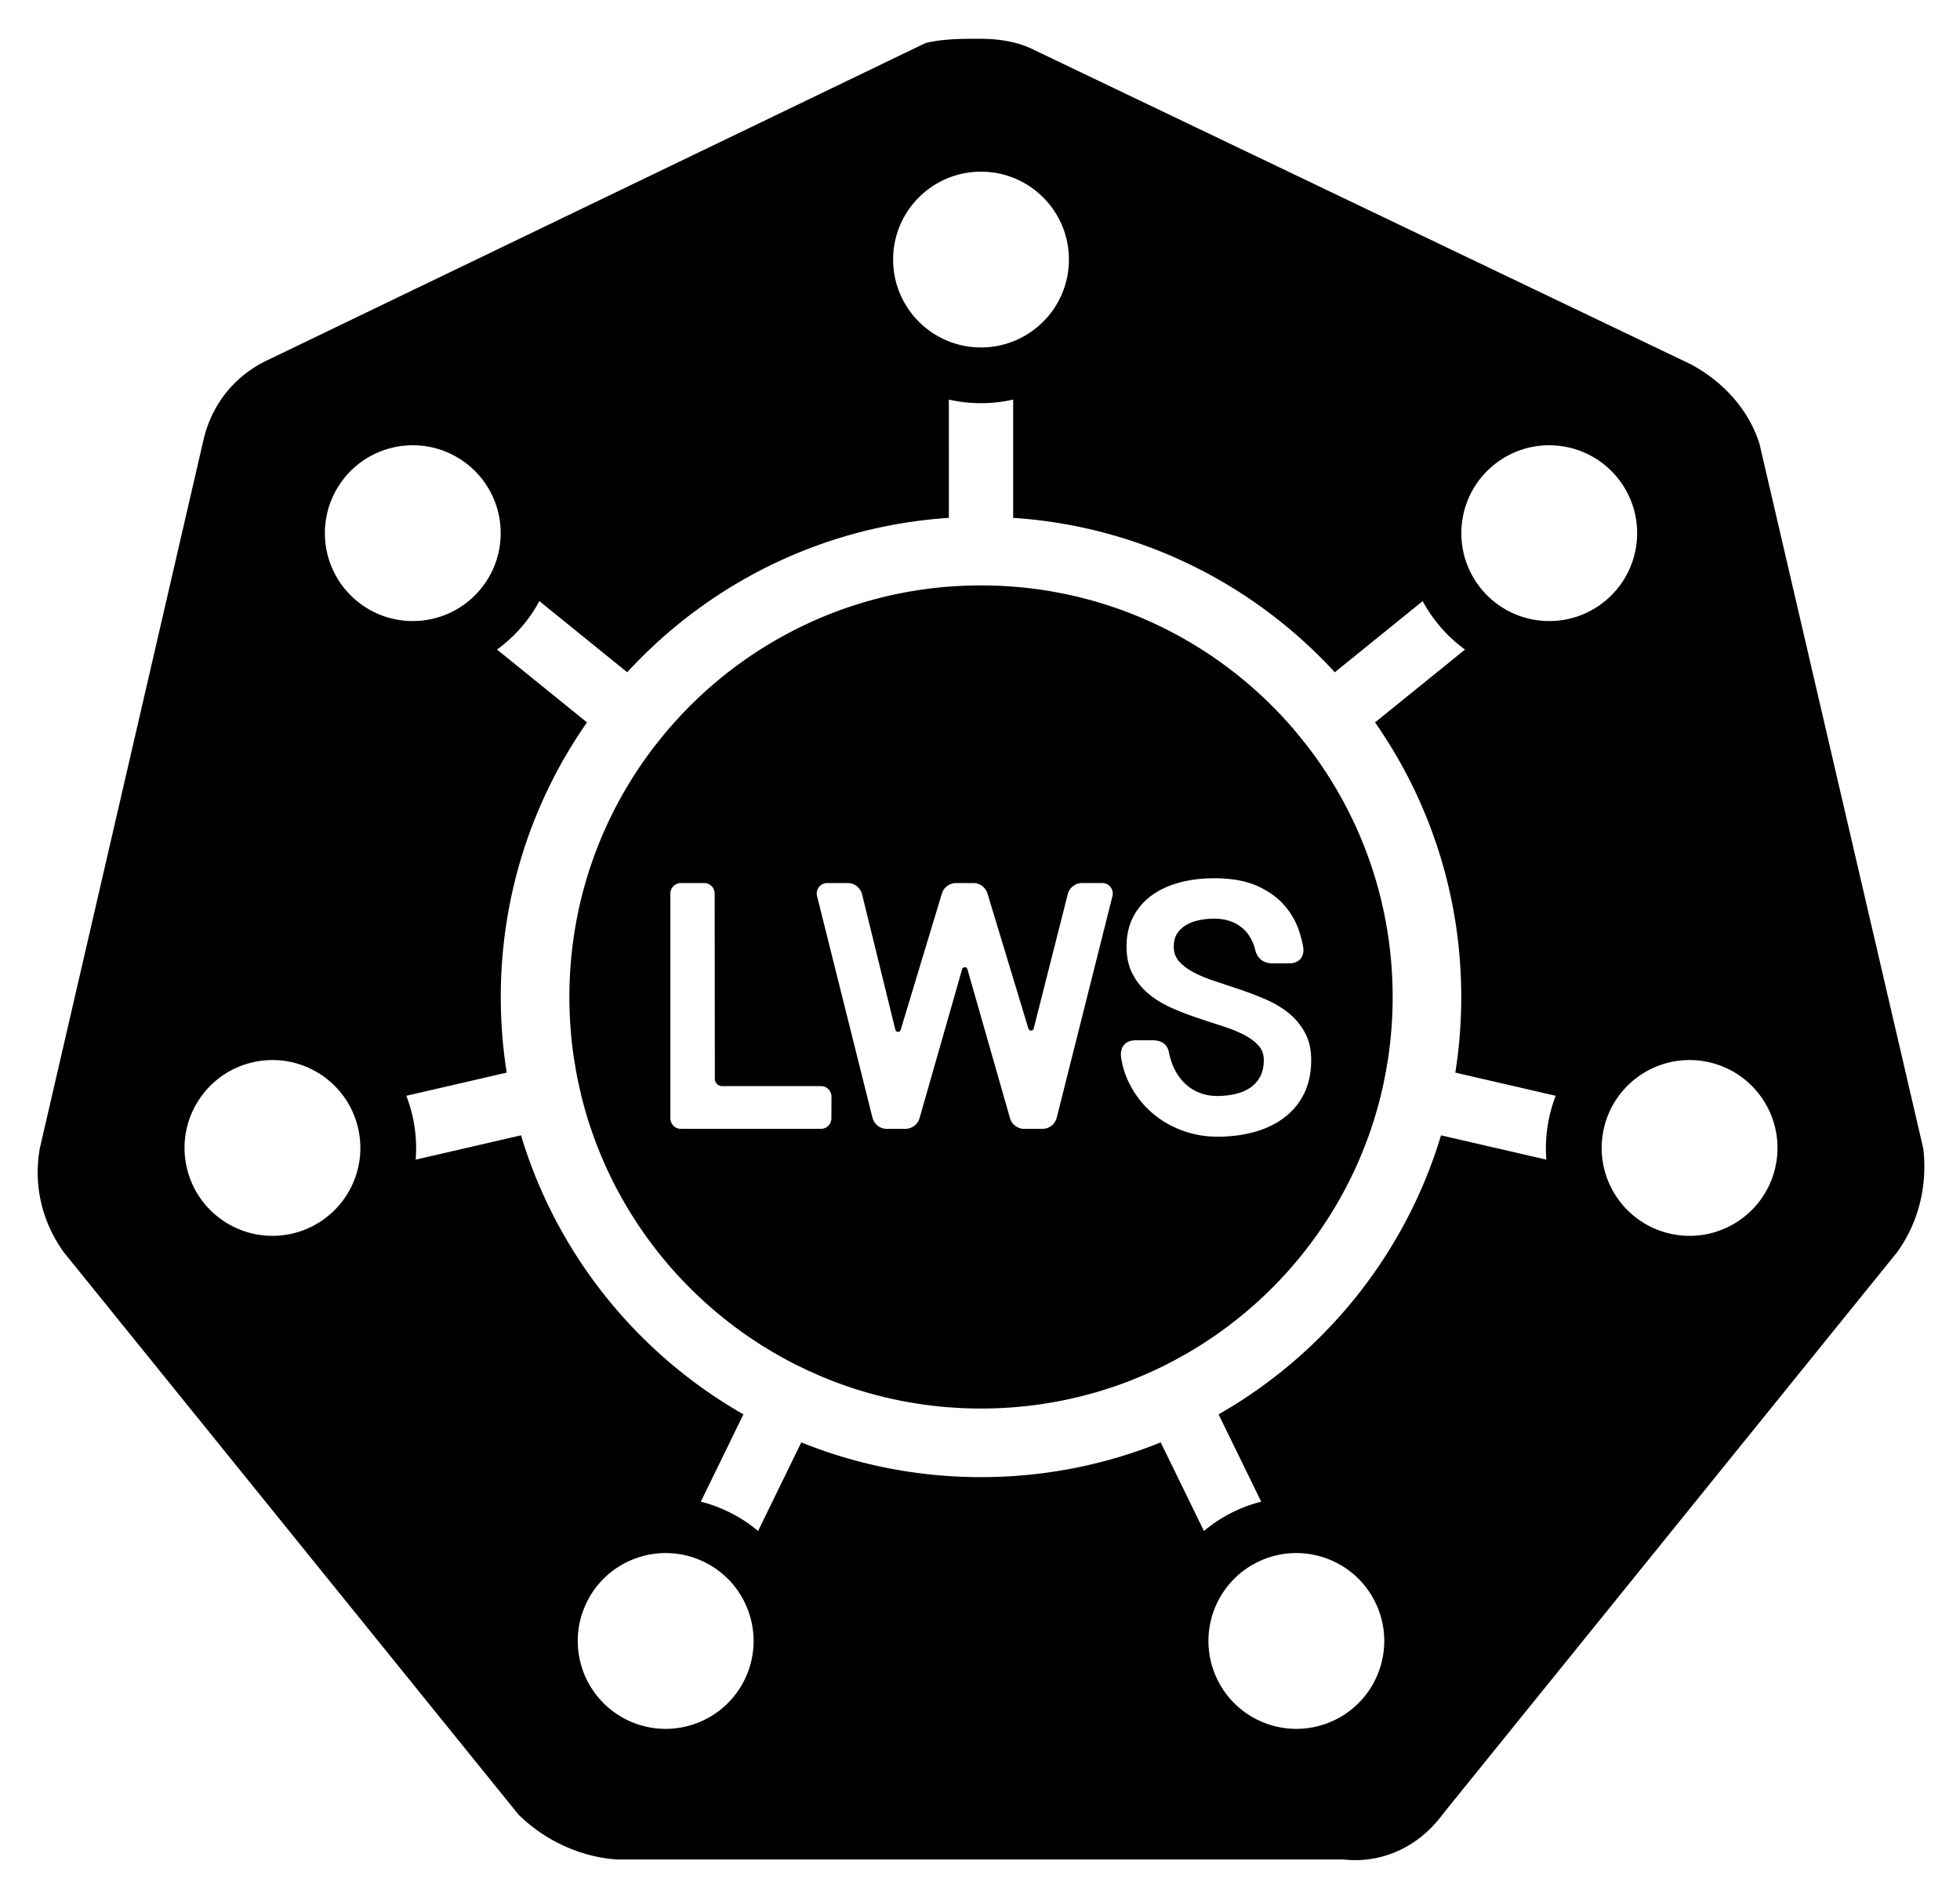 <svg xmlns="http://www.w3.org/2000/svg" role="img" viewBox="-9.27 -9.27 482.04 466.54"><path fill="#000" fill-rule="nonzero" d="M231.596.267c4.24 0 9.01.53 13.25 2.65l161.649 77.38c7.95 4.24 14.31 11.13 16.96 19.61L463.735 273.216c1.06 9.01-1.06 18.02-6.36 25.44L345.545 436.985c-5.83 7.95-14.84 12.19-24.38 11.13H142.556c-9.01-.53-18.02-4.77-24.38-11.13L6.346 298.656c-5.3-7.42-7.42-16.43-5.83-25.44L40.796 98.846c2.12-9.01 7.95-15.9 15.9-19.61l161.649-77.91c4.24-1.06 9.01-1.06 13.25-1.06zM300.078 374.935c-10.731 5.234-15.187 18.176-9.954 28.907 5.234 10.731 18.176 15.187 28.907 9.954 10.731-5.234 15.187-18.176 9.954-28.907-5.234-10.731-18.176-15.187-28.907-9.954zm-165.063 9.954c-5.234 10.731-.778 23.673 9.954 28.907 10.731 5.234 23.673.778 28.907-9.954 5.234-10.731.778-23.673-9.954-28.907-10.731-5.234-23.673-.778-28.907 9.954zm104.897-295.875l-1.538.316c-2.067.377-4.197.573-6.373.573-2.72 0-5.368-.307-7.911-.889l.003 29.095c-31.251 2.066-59.181 16.288-79.103 37.98l-21.607-17.5c-1.032 1.916-2.256 3.764-3.676 5.518-2.006 2.477-4.278 4.612-6.741 6.396L135.094 168.419c-13.364 19.14-21.203 42.424-21.203 67.538 0 6.332.498 12.548 1.458 18.611l-24.693 5.697c.609 1.567 1.113 3.197 1.502 4.884.841 3.644 1.086 7.286.798 10.825l25.913-5.981c8.795 29.276 28.644 53.768 54.697 68.629l-10.48 21.481c2.318.587 4.611 1.42 6.845 2.51 2.655 1.295 5.076 2.879 7.242 4.696l10.629-21.79c13.652 5.513 28.57 8.547 44.197 8.547 15.627 0 30.545-3.035 44.197-8.547l10.629 21.79c2.166-1.817 4.586-3.401 7.242-4.696 2.233-1.089 4.525-1.922 6.842-2.509l-10.481-21.479c26.056-14.861 45.907-39.355 54.703-68.632l25.913 5.981c-.288-3.539-.044-7.181.798-10.825.389-1.686.893-3.316 1.502-4.884l-24.693-5.697c.96-6.063 1.458-12.279 1.458-18.611 0-25.112-7.837-48.394-21.199-67.533l22.127-17.92c-2.464-1.785-4.736-3.92-6.742-6.397-1.42-1.753-2.644-3.601-3.676-5.518l-21.607 17.5c-19.922-21.693-47.851-35.914-79.103-37.98l.003-29.095zM232 134.721l2.549.031 2.506.093 2.393.146c26.229 1.907 49.685 13.807 66.578 31.908a101.831 101.831 0 0 1 2.896 3.239l1.181 1.418 2.099 2.616a101.564 101.564 0 0 1 3.555 4.904l1.098 1.648c10.36 15.884 16.381 34.856 16.381 55.234 0 5.053-.37 10.02-1.085 14.874l-.572 3.466-.601 3.023a100.488 100.488 0 0 1-2.332 8.865l-.644 1.989c-7.907 23.572-24.252 43.272-45.447 55.513l-2.812 1.554-2.365 1.238-1.421.7-1.434.678-2.511 1.123-3.127 1.285c-11.429 4.474-23.87 6.929-36.885 6.929-13.104 0-25.626-2.49-37.119-7.021l-2.043-.835-.844-.359-2.193-.975-.603-.276-2.787-1.355a101.012 101.012 0 0 1-5.428-2.954l-1.751-1.047c-20.764-12.707-36.593-32.687-43.943-56.395a100.452 100.452 0 0 1-1.417-5.029l-.197-.802.03.12-.751-3.266-.532-2.698-.583-3.539-.091-.633c-.649-4.631-.984-9.362-.984-14.172 0-21.17 6.498-40.823 17.61-57.073a101.561 101.561 0 0 1 3.378-4.652l2.201-2.757a101.711 101.711 0 0 1 1.827-2.148l2.354-2.599.529-.56c17.294-18.167 41.269-29.916 67.986-31.307l2.579-.102L232 134.721zm153.2 133.512c-2.686 11.633 4.568 23.241 16.201 25.927 11.633 2.686 23.241-4.568 25.927-16.201 2.686-11.633-4.568-23.241-16.201-25.927-11.633-2.686-23.241 4.568-25.927 16.201zM52.873 252.032c-11.633 2.686-18.887 14.294-16.201 25.927 2.686 11.633 14.294 18.887 25.927 16.201 11.633-2.686 18.887-14.294 16.201-25.927-2.686-11.633-14.294-18.887-25.927-16.201zM289.377 206.76c-3.111 0-5.976.354-8.595 1.064-2.642.716-4.928 1.781-6.854 3.194-1.945 1.427-3.456 3.194-4.527 5.294-1.073 2.104-1.608 4.519-1.608 7.237 0 2.667.516 4.967 1.553 6.894 1.022 1.898 2.364 3.524 4.023 4.873 1.634 1.329 3.498 2.452 5.591 3.369a75.551 75.551 0 0 0 6.255 2.416c2.102.706 4.168 1.384 6.2 2.034 1.986.635 3.747 1.351 5.283 2.148 1.493.774 2.691 1.668 3.595 2.679.838.936 1.254 2.092 1.254 3.506 0 1.646-.307 3.016-.915 4.119-.615 1.116-1.43 2.015-2.451 2.705-1.043.705-2.254 1.216-3.638 1.533-1.419.325-2.902.487-4.447.487-1.722 0-3.289-.309-4.707-.927-1.42-.619-2.653-1.492-3.704-2.624-1.06-1.141-1.917-2.505-2.571-4.096-.127-.309-.315-.878-.534-1.615l-.236-.821-.094-.483-.129-.573-.097-.282c-.556-1.521-1.855-2.284-3.954-2.284h-4.019c-2.542 0-3.868 1.643-3.626 4.043l.03.232c.352 2.214.986 4.248 1.907 6.121 1.383 2.813 3.192 5.216 5.424 7.203 2.229 1.984 4.758 3.502 7.583 4.552 2.821 1.048 5.732 1.573 8.727 1.573 3.31 0 6.361-.39 9.15-1.172 2.812-.788 5.253-1.959 7.32-3.515 2.086-1.57 3.716-3.543 4.883-5.911 1.169-2.37 1.751-5.127 1.751-8.264 0-2.612-.517-4.872-1.556-6.771-1.022-1.869-2.364-3.473-4.023-4.808-1.634-1.315-3.499-2.424-5.592-3.326-2.047-.883-4.137-1.687-6.269-2.413a559.149 559.149 0 0 0-2.101-.711l-4.118-1.365c-1.986-.649-3.747-1.379-5.283-2.189-1.492-.787-2.689-1.7-3.593-2.737-.842-.965-1.26-2.153-1.26-3.599 0-1.262.27-2.306.804-3.145.552-.867 1.279-1.569 2.186-2.112.935-.559 2.006-.964 3.215-1.214 1.242-.257 2.497-.385 3.767-.385 1.378 0 2.672.205 3.884.614 1.194.403 2.254 1.018 3.188 1.849.929.827 1.688 1.879 2.276 3.162.304.663.552 1.393.743 2.189l.038.141c.558 1.891 1.99 3.044 4.166 3.044h4.169c2.525 0 3.819-1.824 3.367-4.189-.226-1.183-.532-2.377-.918-3.581-.766-2.388-2.003-4.564-3.707-6.521-1.713-1.967-3.97-3.566-6.765-4.796-2.798-1.232-6.277-1.845-10.44-1.845zm-131.187 1.177c-1.43 0-2.59 1.159-2.59 2.59v55.283c0 1.43 1.159 2.59 2.59 2.59h34.422c1.426 0 2.583-1.153 2.59-2.578l.024-5.339-.006-.189c-.1-1.363-1.225-2.413-2.584-2.413l-24.309-.002c-.988 0-1.789-.8-1.79-1.788l-.043-45.565c-.001-1.429-1.16-2.588-2.59-2.588zm41.033 0h-5.064c-.213 0-.424.027-.63.08-1.369.353-2.195 1.761-1.849 3.146l13.615 54.458c.409 1.634 1.86 2.78 3.525 2.78h4.575c1.619 0 3.042-1.085 3.493-2.659l10.457-36.581.047-.131c.072-.166.231-.308.425-.365.358-.105.734.104.839.473L239.118 265.741c.45 1.575 1.873 2.659 3.493 2.659h4.494c1.663 0 3.113-1.143 3.524-2.775l13.693-54.459a2.621 2.621 0 0 0 .079-.639c0-1.429-1.144-2.59-2.557-2.59h-4.996c-1.661 0-3.109 1.14-3.522 2.768l-8.367 32.997c-.059.235-.234.42-.459.49-.356.111-.735-.092-.846-.459l-10.057-33.193c-.469-1.546-1.878-2.603-3.476-2.603h-4.277c-1.599 0-3.009 1.058-3.477 2.606l-10.127 33.516c-.07.233-.255.411-.485.469-.362.092-.73-.133-.821-.505l-8.182-33.291c-.403-1.641-1.858-2.794-3.528-2.794zm158.922-102.862c-9.279 7.514-10.709 21.127-3.196 30.405 7.514 9.279 21.127 10.709 30.405 3.196 9.279-7.514 10.709-21.127 3.196-30.405-7.514-9.279-21.127-10.709-30.405-3.196zM75.451 108.27c-7.514 9.279-6.083 22.892 3.196 30.405 9.279 7.514 22.892 6.083 30.405-3.196s6.083-22.892-3.196-30.405-22.892-6.083-30.405 3.196zM232 32.958c-11.939 0-21.618 9.679-21.618 21.618S220.061 76.194 232 76.194c11.939 0 21.618-9.679 21.618-21.618 0-11.939-9.679-21.618-21.618-21.618z" stroke="none" stroke-width="1"/></svg>